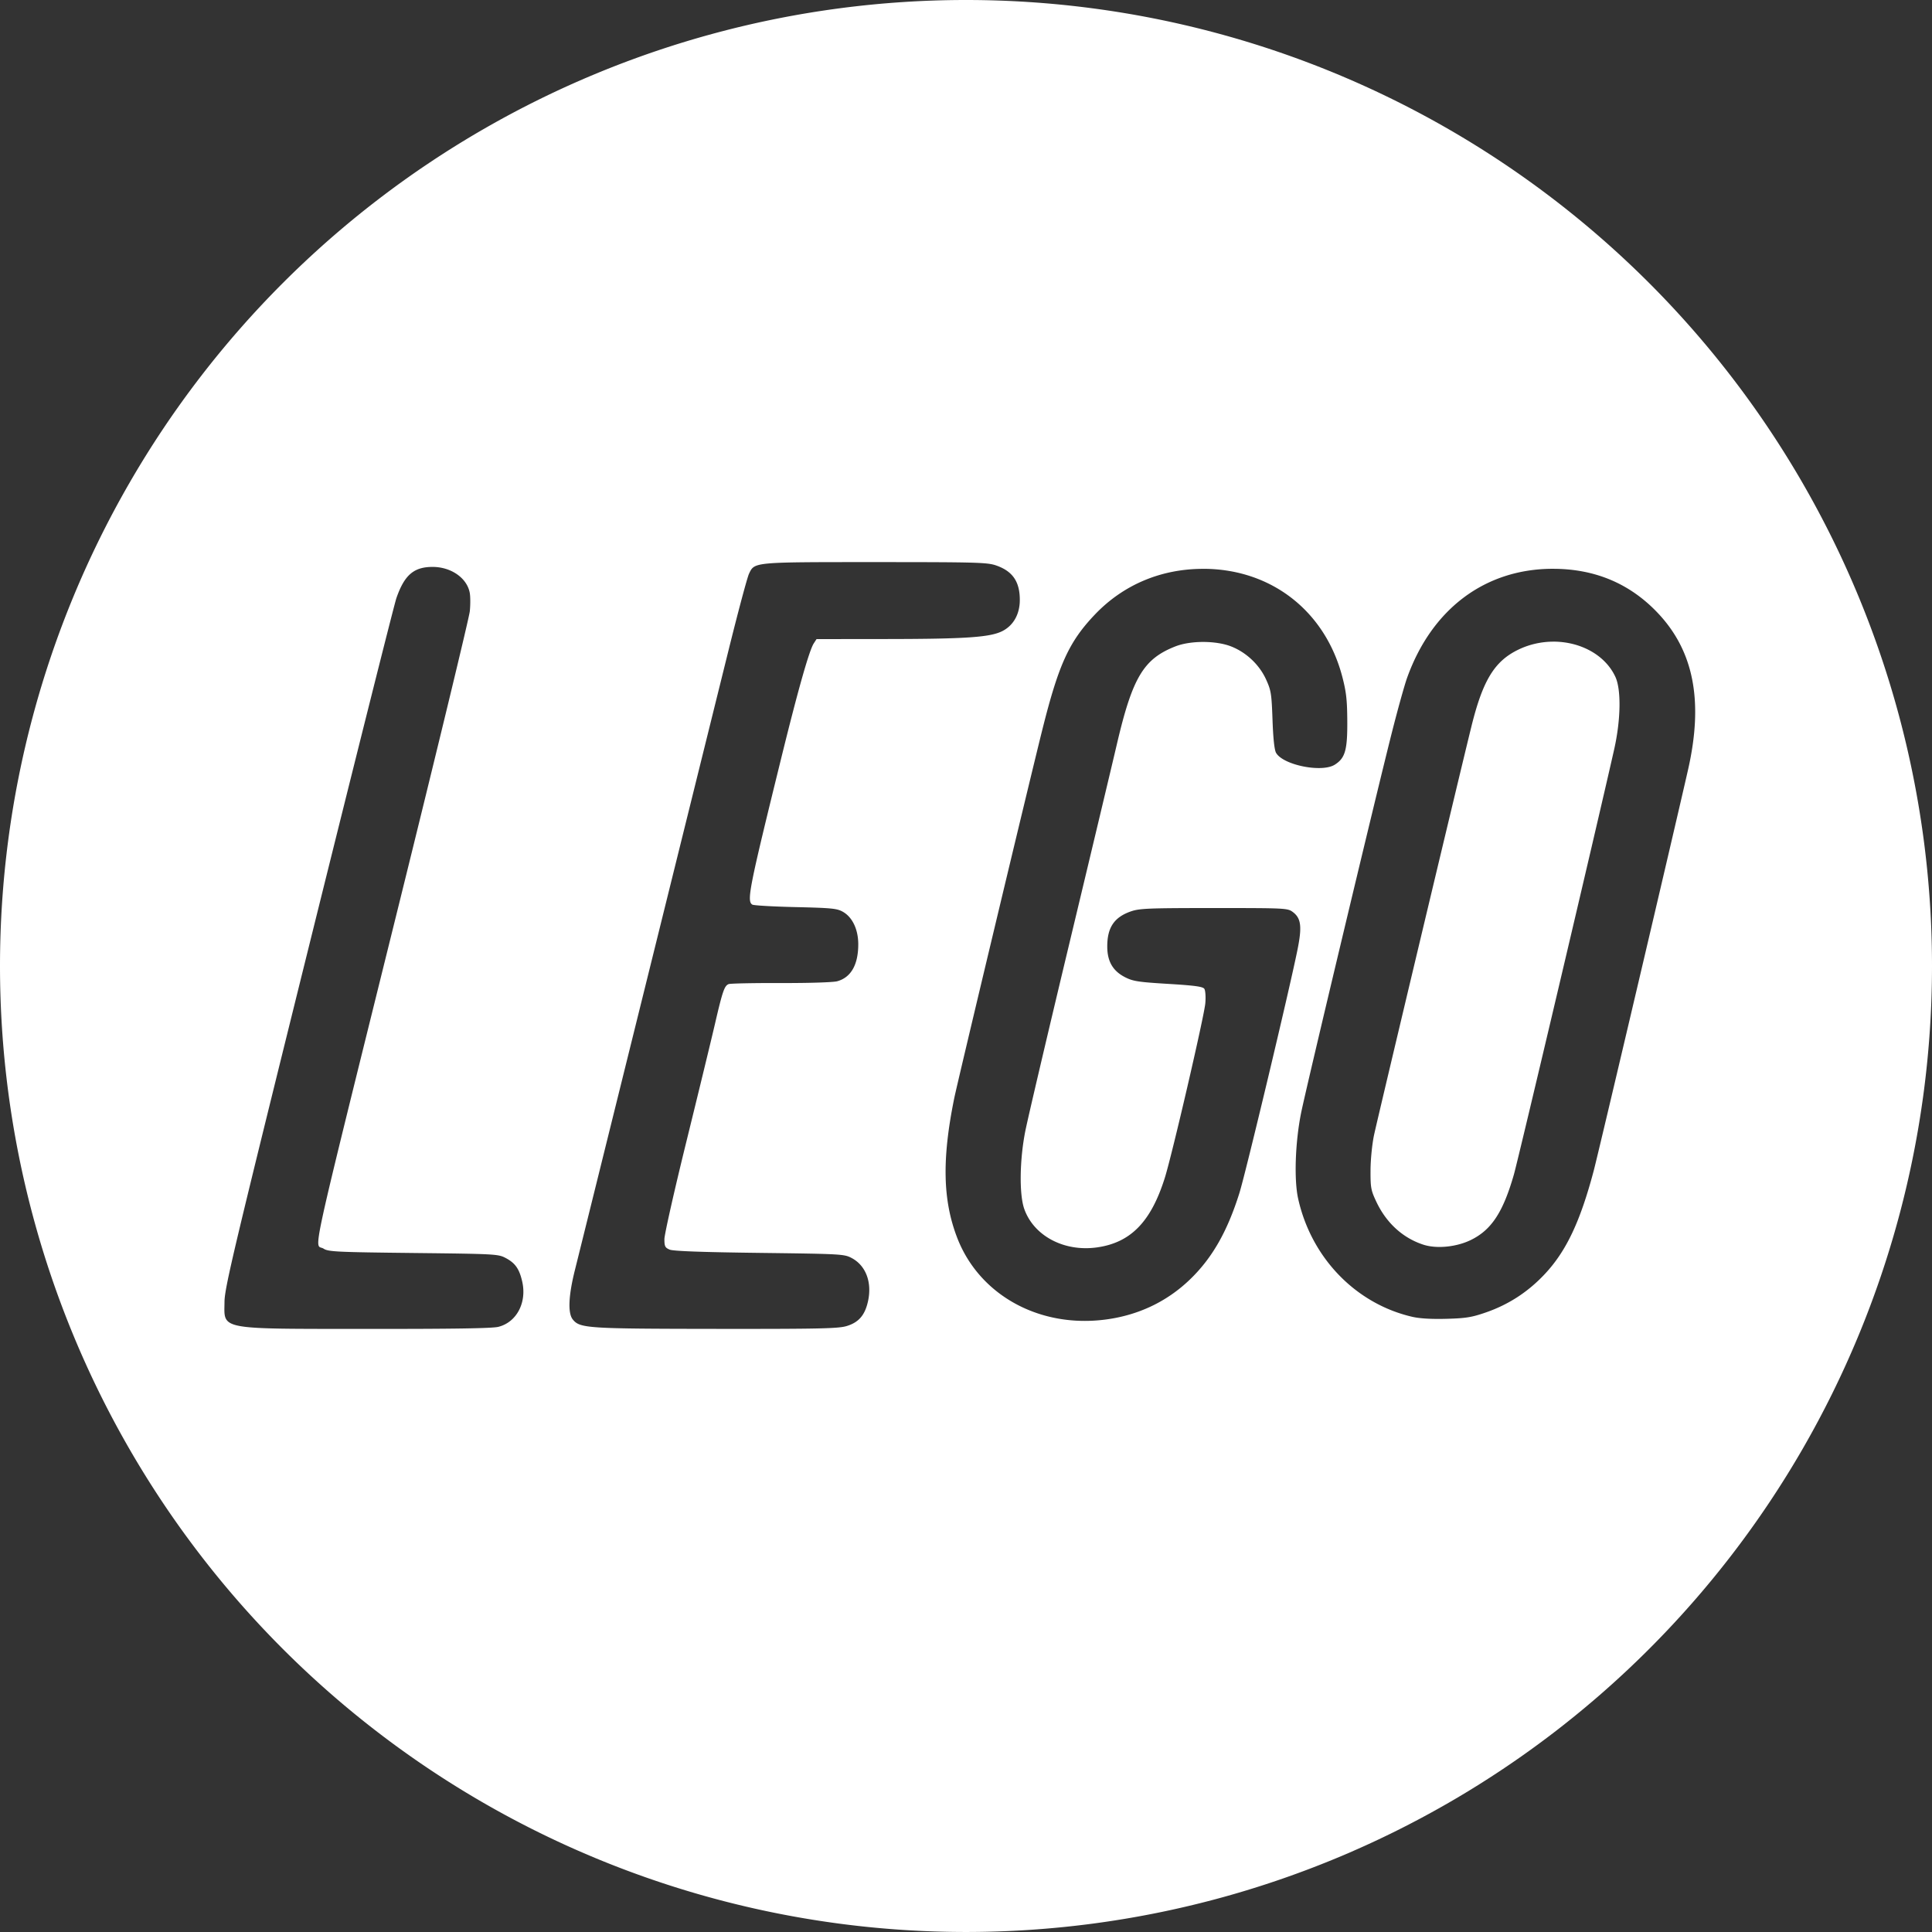 <?xml version="1.0" encoding="UTF-8" standalone="no"?>
<!-- Created with Inkscape (http://www.inkscape.org/) -->

<svg
   xmlns:dc="http://purl.org/dc/elements/1.1/"
   xmlns:cc="http://creativecommons.org/ns#"
   xmlns:rdf="http://www.w3.org/1999/02/22-rdf-syntax-ns#"
   xmlns:svg="http://www.w3.org/2000/svg"
   xmlns="http://www.w3.org/2000/svg"
   xmlns:sodipodi="http://sodipodi.sourceforge.net/DTD/sodipodi-0.dtd"
   xmlns:inkscape="http://www.inkscape.org/namespaces/inkscape"
   width="106.46mm"
   height="106.46mm"
   viewBox="0 0 106.46 106.46"
   version="1.1"
   id="svg8"
   inkscape:version="0.92.4 (5da689c313, 2019-01-14)"
   sodipodi:docname="Lego_Stud-top.svg">
  <rect x="0" y="0" width="106.46" height="106.46" fill="#333333" stroke="none"/>
  <defs
     id="defs2" />
  <sodipodi:namedview
     id="base"
     pagecolor="#ffffff"
     bordercolor="#666666"
     borderopacity="1.0"
     inkscape:pageopacity="0.0"
     inkscape:pageshadow="2"
     inkscape:zoom="0.49497475"
     inkscape:cx="-113.55264"
     inkscape:cy="97.819274"
     inkscape:document-units="mm"
     inkscape:current-layer="layer1"
     showgrid="false"
     inkscape:snap-global="false"
     inkscape:pagecheckerboard="true"
     inkscape:showpageshadow="false"
     borderlayer="true"
     fit-margin-top="0"
     fit-margin-left="0"
     fit-margin-right="0"
     fit-margin-bottom="0"
     inkscape:window-width="1600"
     inkscape:window-height="837"
     inkscape:window-x="-8"
     inkscape:window-y="-8"
     inkscape:window-maximized="1" />
  <g
     inkscape:label="Layer 1"
     inkscape:groupmode="layer"
     id="layer1"
     transform="translate(-52.713,-85.982)">
    <path
       style="opacity:1;fill:#ffffff;fill-opacity:1;stroke:none;stroke-width:0.105"
       d="M 105.943,85.982 A 53.23,53.23 0 0 0 52.713,139.212 53.23,53.23 0 0 0 105.943,192.441 53.23,53.23 0 0 0 159.173,139.212 53.23,53.23 0 0 0 105.943,85.982 Z M 100.948,116.956 c 5.6,0 6.172,0.016 6.66,0.186 0.906,0.316 1.3,0.892 1.3,1.899 0,0.778 -0.346,1.399 -0.953,1.712 -0.674,0.347 -2.002,0.438 -6.454,0.442 l -3.794,0.004 -0.153,0.236 c -0.251,0.388 -0.86,2.537 -1.802,6.362 -1.767,7.174 -1.897,7.83 -1.585,8.032 0.072,0.047 1.144,0.109 2.383,0.137 2.012,0.047 2.291,0.075 2.618,0.264 0.522,0.301 0.838,0.975 0.838,1.784 0,1.13 -0.403,1.834 -1.167,2.04 -0.22,0.059 -1.579,0.102 -3.097,0.097 -1.488,-0.005 -2.781,0.022 -2.876,0.058 -0.235,0.09 -0.336,0.381 -0.757,2.197 -0.2,0.864 -0.909,3.783 -1.575,6.486 -0.666,2.703 -1.21,5.119 -1.21,5.37 0,0.397 0.037,0.471 0.288,0.577 0.198,0.084 1.752,0.141 4.949,0.181 4.54,0.057 4.672,0.064 5.09,0.288 0.778,0.416 1.124,1.343 0.89,2.387 -0.171,0.766 -0.517,1.162 -1.189,1.361 v -5.2e-4 c -0.455,0.135 -1.533,0.158 -7.192,0.152 -7.107,-0.008 -7.491,-0.033 -7.884,-0.518 -0.28,-0.345 -0.239,-1.306 0.116,-2.722 0.166,-0.662 1.931,-7.779 3.922,-15.815 1.991,-8.035 4.042,-16.316 4.559,-18.4 0.517,-2.085 1.017,-3.954 1.112,-4.153 0.311,-0.654 0.198,-0.644 6.965,-0.644 z m -24.387,0.265 c 1.013,0.004 1.884,0.613 2.036,1.424 0.039,0.205 0.04,0.663 0.004,1.018 -0.036,0.355 -1.787,7.596 -3.891,16.093 -5.107,20.624 -4.684,18.692 -4.165,19.032 0.257,0.169 0.712,0.191 4.949,0.238 4.551,0.051 4.676,0.058 5.094,0.282 0.518,0.277 0.74,0.594 0.899,1.285 0.268,1.16 -0.303,2.248 -1.311,2.502 -0.335,0.085 -2.478,0.118 -7.212,0.115 -8.295,-0.006 -7.893,0.071 -7.88,-1.491 0.006,-0.77 0.491,-2.81 4.63,-19.502 2.543,-10.253 4.721,-18.925 4.84,-19.271 0.443,-1.282 0.964,-1.729 2.007,-1.725 z m 61.723,0.104 c 2.308,0 4.232,0.808 5.766,2.421 1.999,2.102 2.537,4.87 1.682,8.643 -0.773,3.409 -4.935,21.104 -5.196,22.09 -0.745,2.816 -1.519,4.452 -2.706,5.715 -0.92,0.98 -1.987,1.674 -3.243,2.109 -0.775,0.268 -1.098,0.321 -2.167,0.35 -0.82,0.023 -1.475,-0.015 -1.885,-0.11 -3.119,-0.721 -5.564,-3.251 -6.289,-6.508 -0.232,-1.041 -0.163,-3.089 0.158,-4.707 0.251,-1.269 4.072,-17.283 4.997,-20.946 0.32,-1.267 0.7,-2.634 0.844,-3.038 1.362,-3.814 4.308,-6.02 8.041,-6.02 z m -19.271,5.2e-4 c 3.735,0.003 6.712,2.313 7.664,5.944 0.218,0.834 0.269,1.274 0.276,2.432 0.011,1.613 -0.116,2.057 -0.69,2.418 -0.716,0.451 -2.851,0.019 -3.235,-0.654 -0.091,-0.16 -0.159,-0.793 -0.195,-1.816 -0.051,-1.445 -0.08,-1.624 -0.357,-2.231 -0.37,-0.81 -1.087,-1.487 -1.922,-1.815 -0.838,-0.329 -2.24,-0.33 -3.075,-0.002 -1.755,0.689 -2.365,1.712 -3.227,5.409 -0.242,1.037 -1.422,5.985 -2.623,10.997 -1.201,5.011 -2.29,9.653 -2.421,10.316 -0.31,1.572 -0.336,3.467 -0.058,4.265 0.521,1.495 2.202,2.386 4.015,2.129 1.853,-0.262 2.97,-1.408 3.732,-3.828 0.405,-1.285 2.175,-8.92 2.234,-9.632 0.029,-0.349 0.004,-0.701 -0.055,-0.788 -0.083,-0.122 -0.527,-0.183 -1.992,-0.272 -1.666,-0.101 -1.943,-0.145 -2.386,-0.373 -0.663,-0.341 -0.969,-0.87 -0.971,-1.679 -0.003,-1.05 0.379,-1.62 1.298,-1.941 0.475,-0.166 0.972,-0.186 4.583,-0.186 3.95,0 4.058,0.005 4.345,0.22 0.455,0.34 0.513,0.802 0.258,2.068 -0.449,2.233 -2.856,12.315 -3.204,13.422 -0.67,2.131 -1.509,3.594 -2.74,4.773 -1.254,1.201 -2.802,1.94 -4.575,2.184 -3.667,0.504 -7.007,-1.32 -8.233,-4.495 -0.799,-2.071 -0.847,-4.343 -0.163,-7.698 0.186,-0.911 4.206,-17.728 4.87,-20.37 0.889,-3.539 1.459,-4.784 2.873,-6.27 1.566,-1.646 3.651,-2.527 5.976,-2.525 z m 19.322,4.014 c -0.662,-0.003 -1.342,0.14 -1.972,0.448 -1.305,0.638 -1.945,1.692 -2.571,4.229 -0.722,2.93 -5.18,21.637 -5.366,22.517 -0.105,0.499 -0.19,1.35 -0.192,1.937 -0.004,0.964 0.022,1.103 0.327,1.747 0.548,1.156 1.454,1.982 2.579,2.349 0.738,0.241 1.833,0.132 2.633,-0.262 1.127,-0.555 1.765,-1.528 2.359,-3.596 0.253,-0.882 4.557,-19.128 5.528,-23.436 0.365,-1.62 0.393,-3.283 0.068,-3.989 -0.564,-1.222 -1.935,-1.937 -3.392,-1.945 z"
       id="path837"
       inkscape:connector-curvature="0" />
  </g>
</svg>
